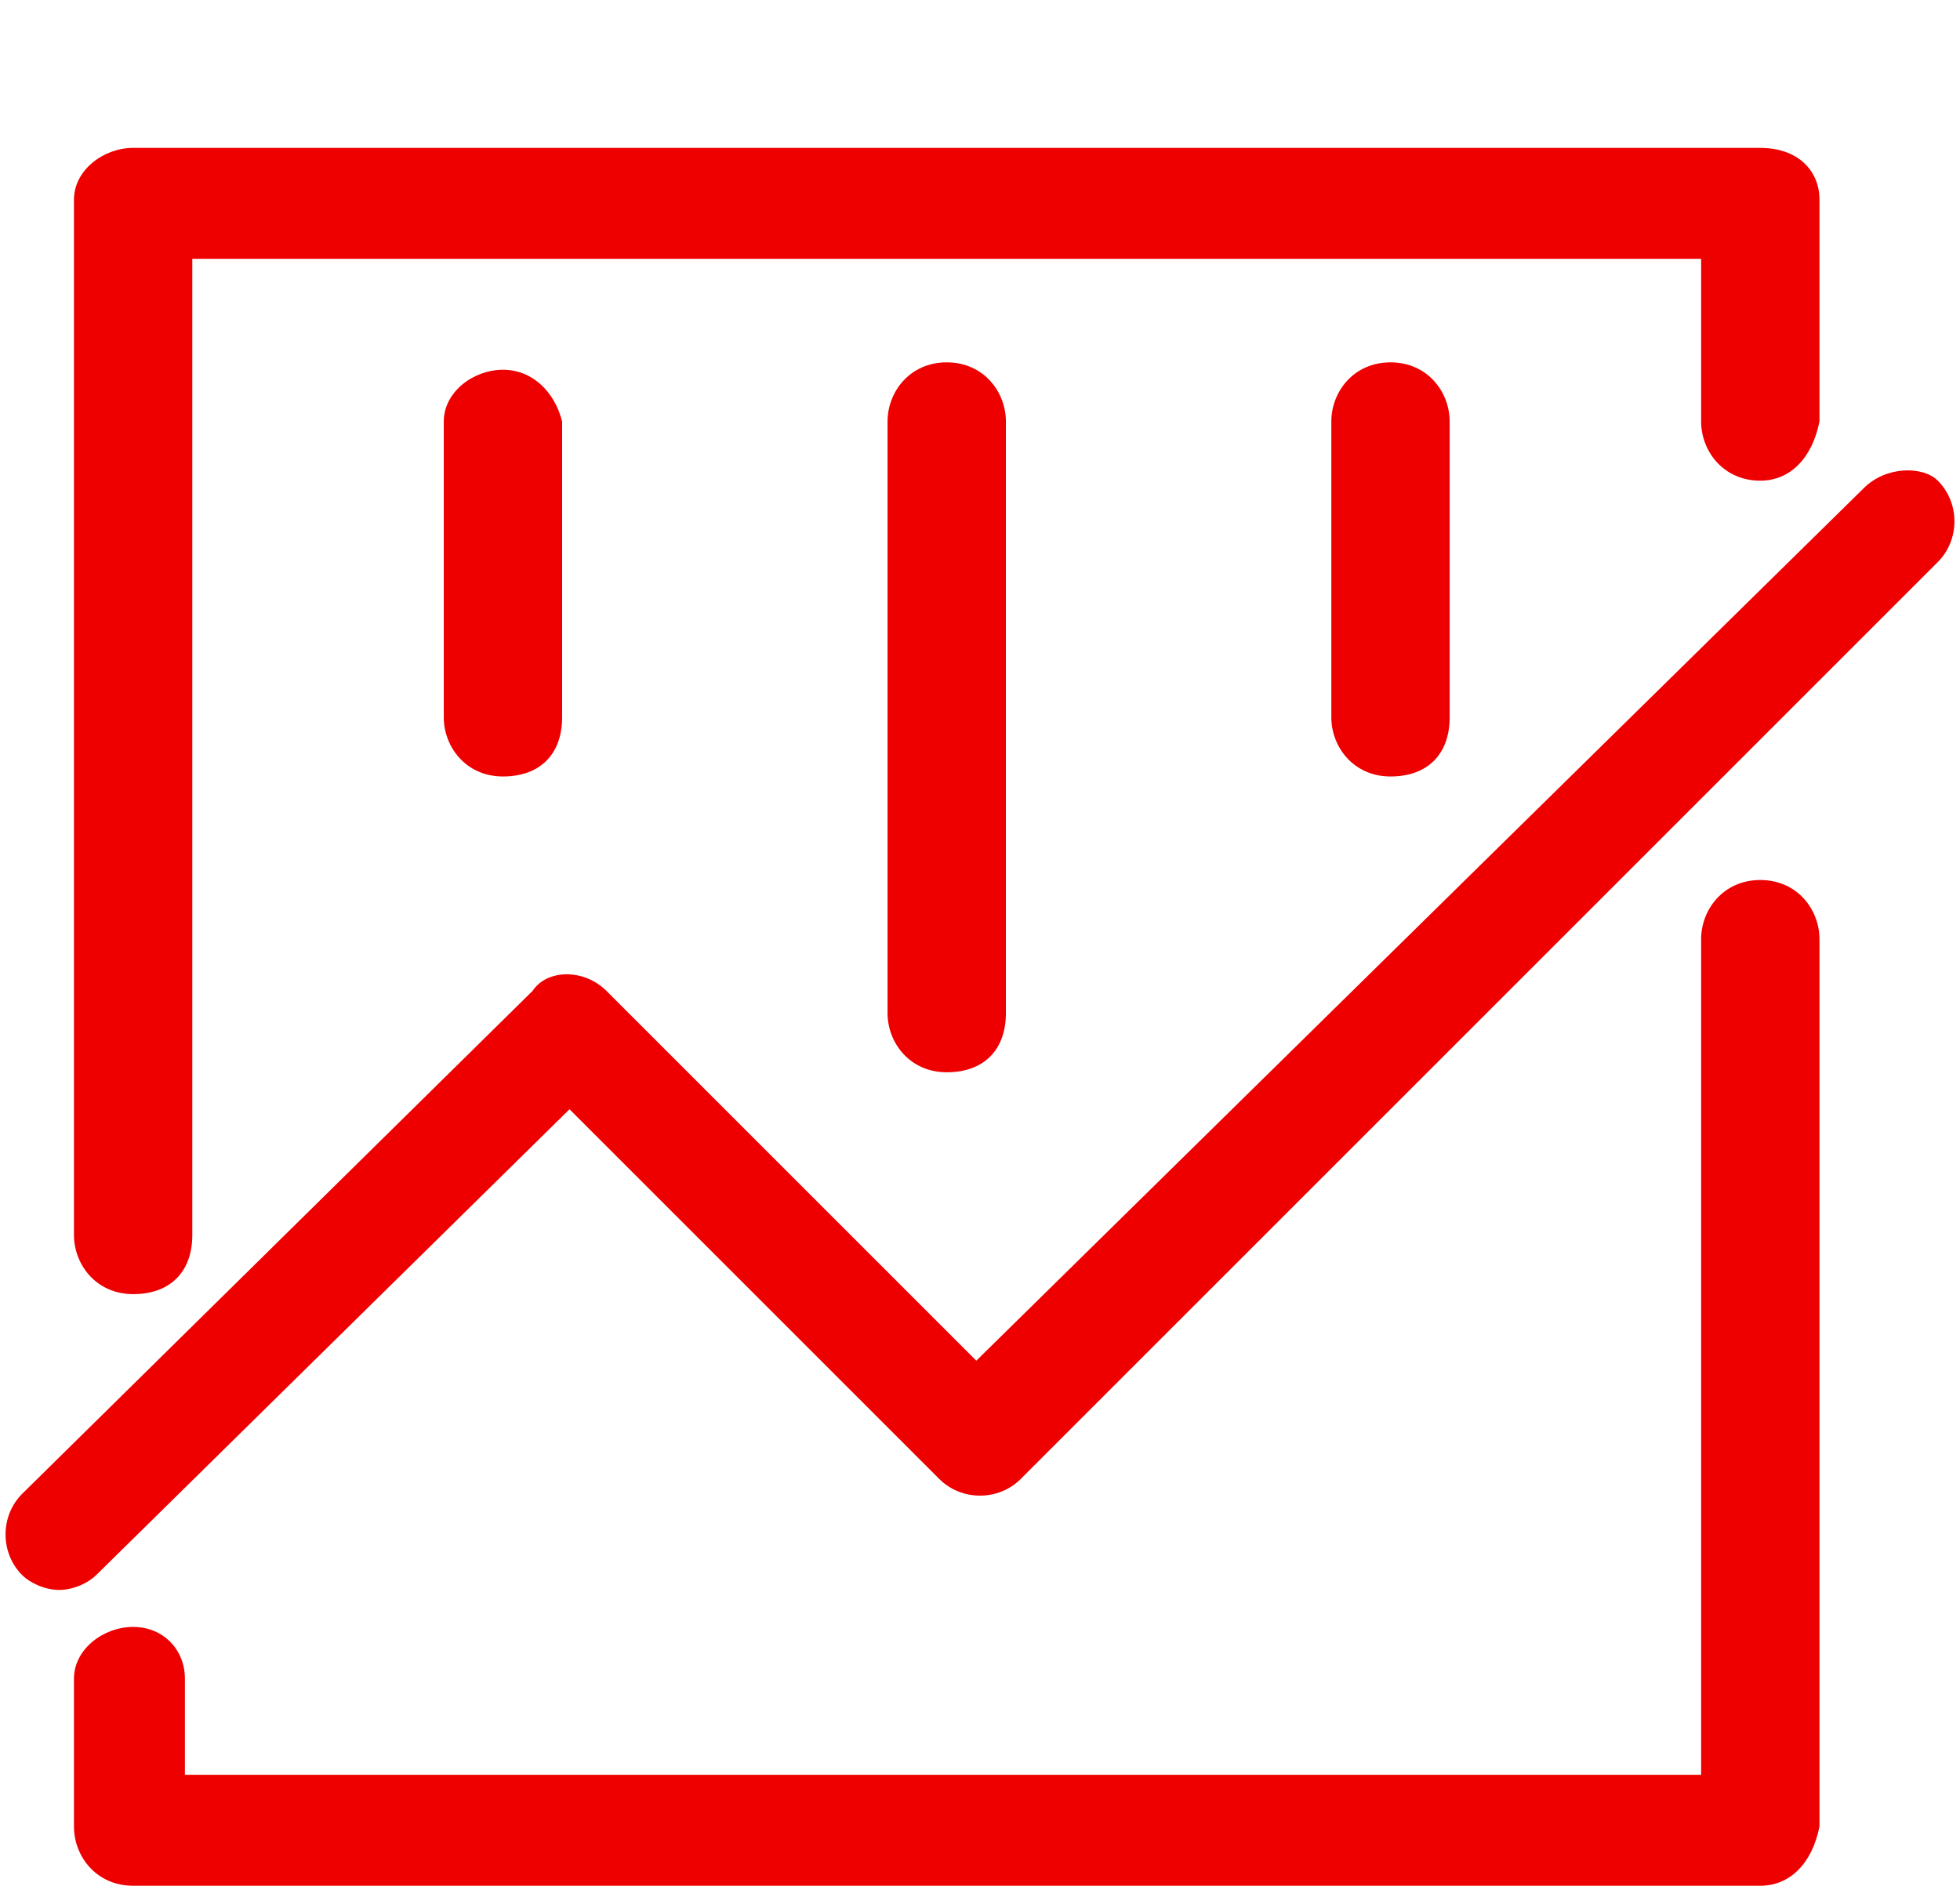<?xml version="1.0" encoding="utf-8"?>
<!-- Generator: Adobe Illustrator 24.0.2, SVG Export Plug-In . SVG Version: 6.00 Build 0)  -->
<svg version="1.1" id="Icons" xmlns="http://www.w3.org/2000/svg" xmlns:xlink="http://www.w3.org/1999/xlink" x="0px" y="0px"
	 viewBox="0 0 26.5 25.5" style="enable-background:new 0 0 26.5 25.5;" xml:space="preserve">
<style type="text/css">
	.st0{fill:#EE0000;}
</style>
<title>Icon-Red_Hat-Diagrams-Graph_Arrow_Up-A-Red-RGB</title>
<path class="st0" d="M23.8,6.5c0.4,0,0.7-0.3,0.8-0.8v-3c0-0.4-0.3-0.7-0.8-0.7h-22C1.4,2,1,2.3,1,2.7c0,0,0,0,0,0v14
	c0,0.4,0.3,0.8,0.8,0.8s0.8-0.3,0.8-0.8V3.5H23v2.2C23,6.1,23.3,6.5,23.8,6.5C23.7,6.5,23.8,6.5,23.8,6.5z"/>
<path class="st0" d="M1.8,22C1.4,22,1,22.3,1,22.7c0,0,0,0,0,0v2c0,0.4,0.3,0.8,0.8,0.8h22c0.4,0,0.7-0.3,0.8-0.8v-12
	c0-0.4-0.3-0.8-0.8-0.8S23,12.3,23,12.7V24H2.5v-1.3C2.5,22.3,2.2,22,1.8,22z"/>
<path class="st0" d="M25.2,6.6l-12,11.8l-5-5c-0.3-0.3-0.8-0.3-1,0c0,0,0,0,0,0l-6.9,6.8c-0.3,0.3-0.3,0.8,0,1.1
	c0.1,0.1,0.3,0.2,0.5,0.2c0.2,0,0.4-0.1,0.5-0.2L7.7,15l5,5c0.3,0.3,0.8,0.3,1.1,0L26.2,7.6c0.3-0.3,0.3-0.8,0-1.1
	C26,6.3,25.5,6.3,25.2,6.6z"/>
<path class="st0" d="M6,5.7v4c0,0.4,0.3,0.8,0.8,0.8s0.8-0.3,0.8-0.8v-4C7.5,5.3,7.2,5,6.8,5S6,5.3,6,5.7z"/>
<path class="st0" d="M12,5.7v8c0,0.4,0.3,0.8,0.8,0.8s0.8-0.3,0.8-0.8v-8c0-0.4-0.3-0.8-0.8-0.8S12,5.3,12,5.7z"/>
<path class="st0" d="M18,5.7v4c0,0.4,0.3,0.8,0.8,0.8s0.8-0.3,0.8-0.8v-4c0-0.4-0.3-0.8-0.8-0.8S18,5.3,18,5.7z"/>
</svg>
